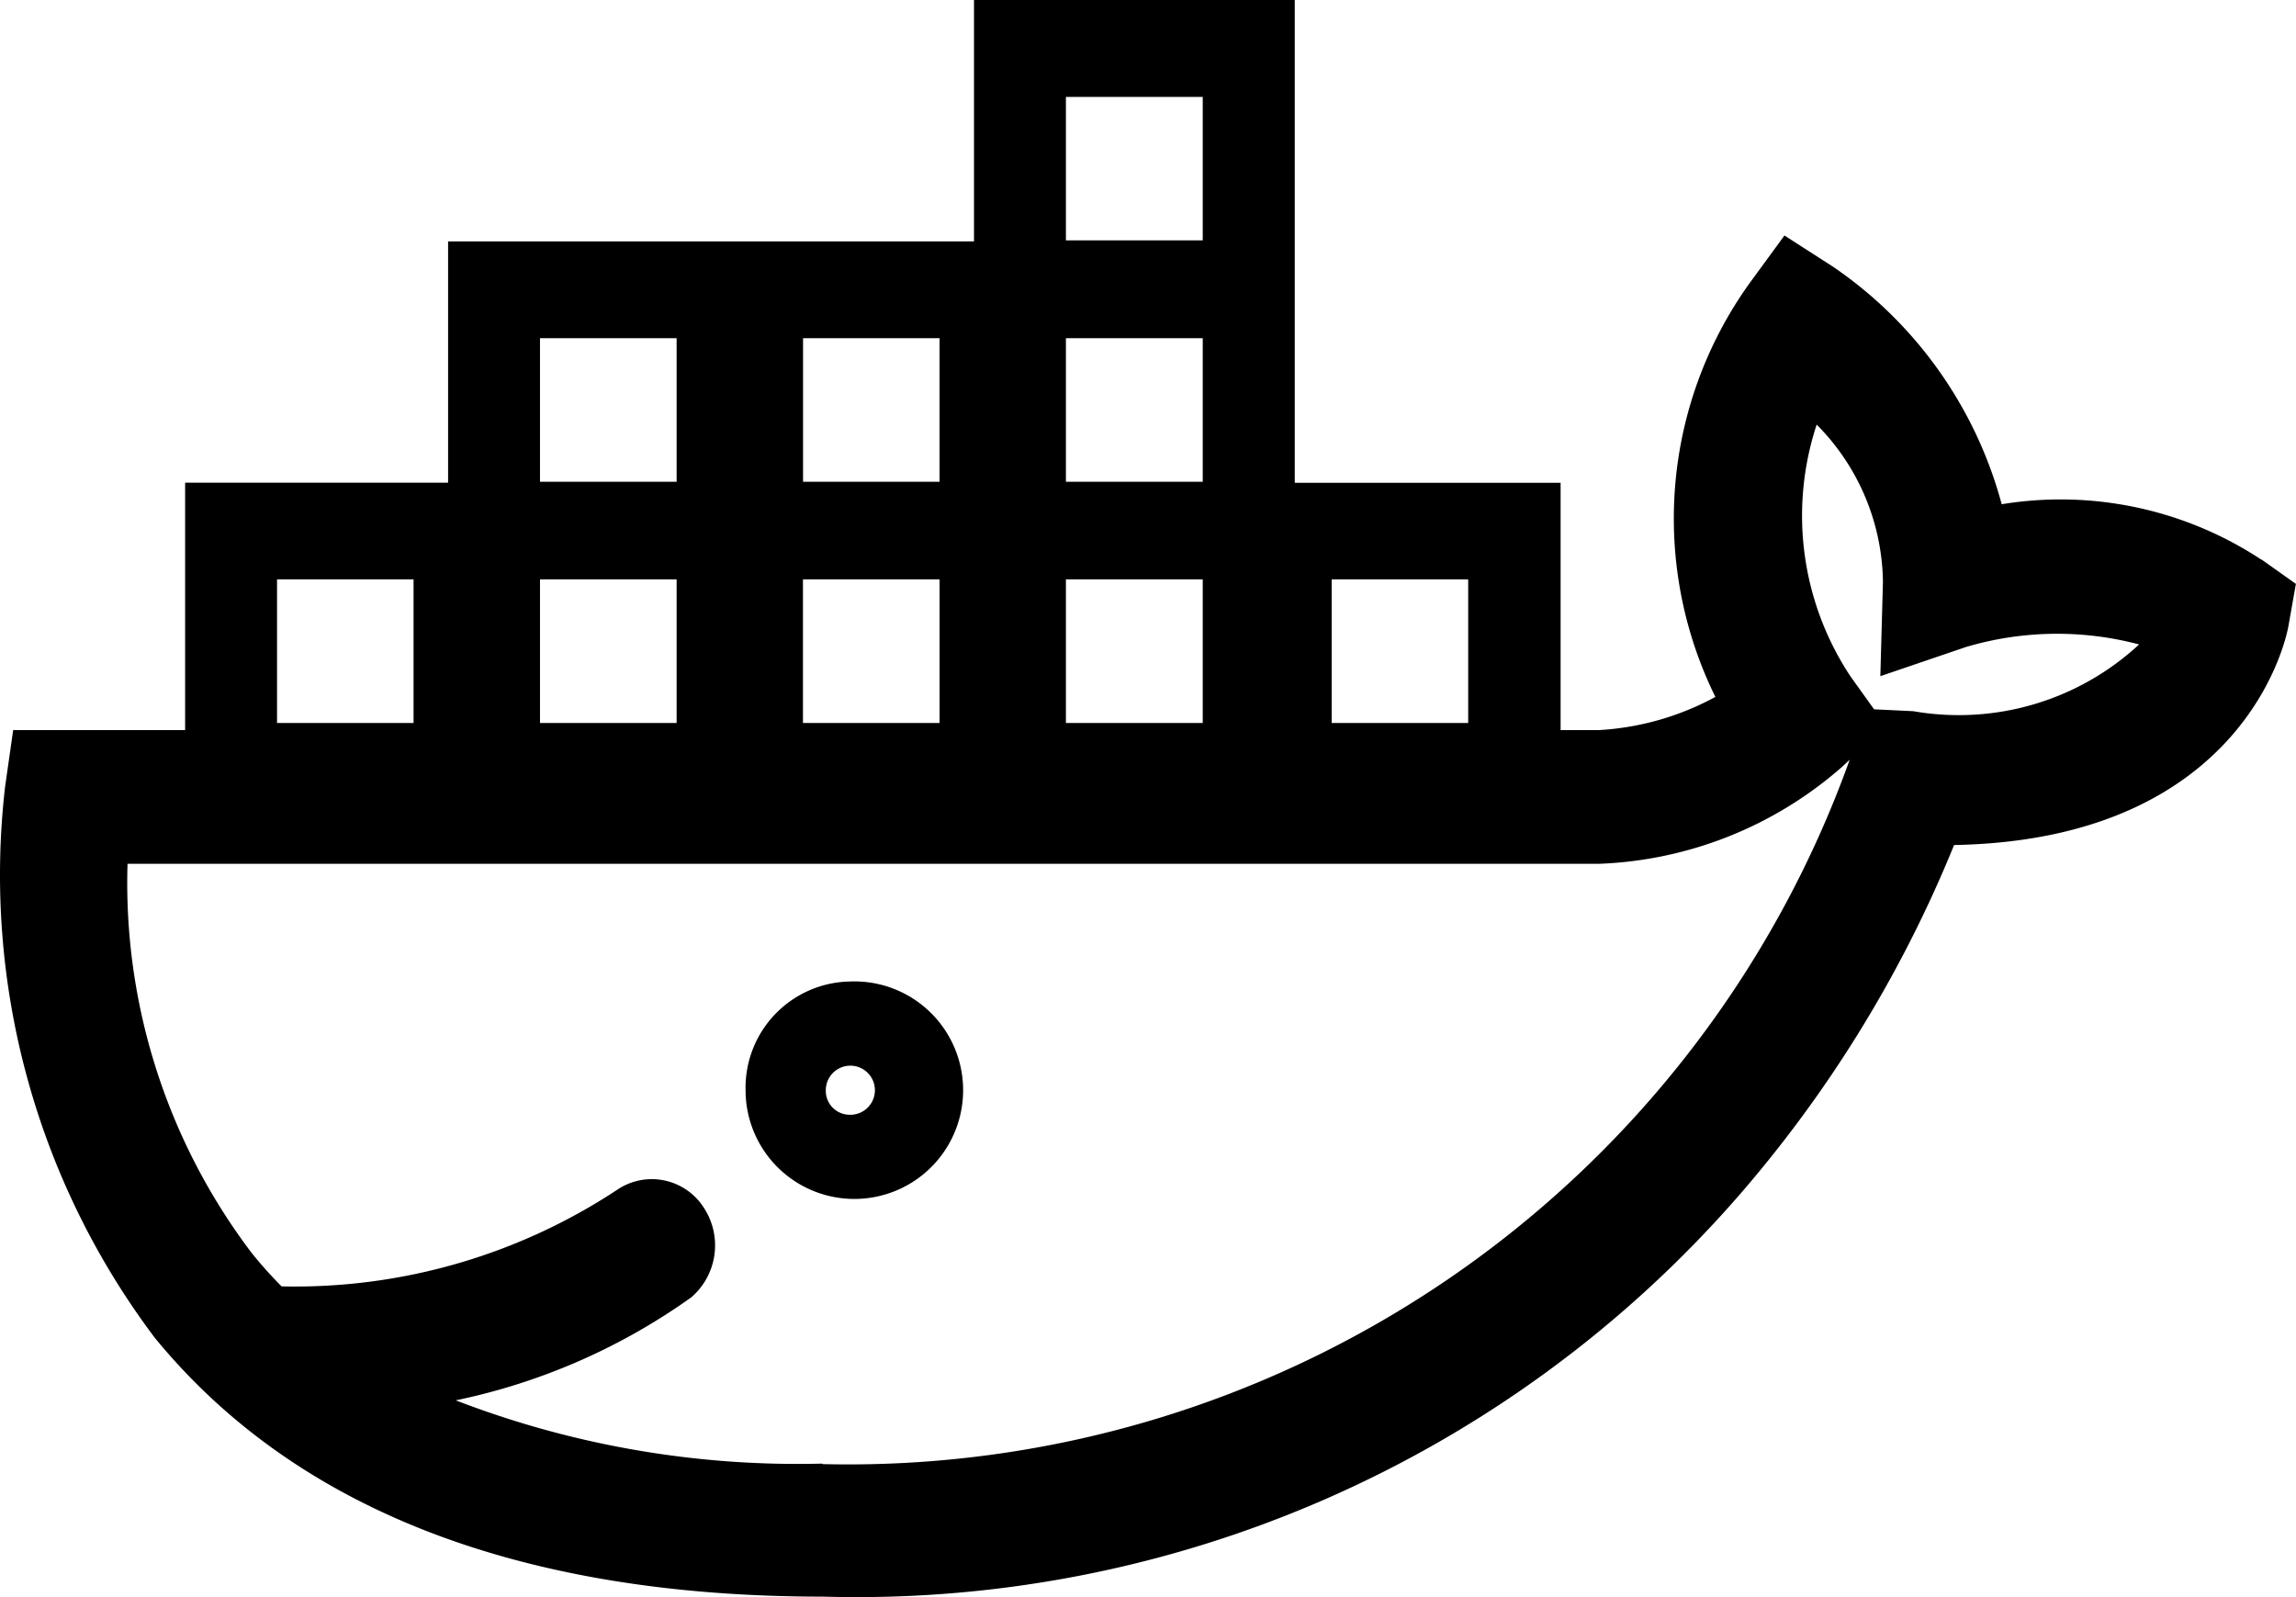 <?xml version="1.0" standalone="no"?><!DOCTYPE svg PUBLIC "-//W3C//DTD SVG 1.1//EN" "http://www.w3.org/Graphics/SVG/1.1/DTD/svg11.dtd"><svg t="1620735760113" class="icon" viewBox="0 0 1472 1024" version="1.1" xmlns="http://www.w3.org/2000/svg" p-id="3486" xmlns:xlink="http://www.w3.org/1999/xlink" width="287.5" height="200"><defs><style type="text/css"></style></defs><path d="M1449.666 358.737a233.848 233.848 0 0 0-166.348-35.445 268.717 268.717 0 0 0-108.127-152.273l-31.158-20.026-22.265 30.455a258.736 258.736 0 0 0-22.01 265.39 177.353 177.353 0 0 1-74.28 21.241h-24.953V309.536H830.082V0H624.449v154.768H287.273v154.704H118.685V468.08H8.447L3.265 504.42a493.032 493.032 0 0 0 95.97 353.3c90.149 110.11 234.232 165.964 428.284 165.964a749.848 749.848 0 0 0 585.42-255.025 804.871 804.871 0 0 0 139.86-226.874c187.718-3.391 213.246-134.359 214.27-139.99l4.863-27.447-22.01-15.61z m-766.291-49.84v-92.068h87.717v92.068h-87.717z m-337.176 154.64v-92.068h87.59v92.068h-87.59z m168.588 0v-92.068h87.589v92.068h-87.589z m168.588 0v-92.068h87.717v92.068h-87.717z m170.38-92.068h87.524v92.068h-87.525v-92.068zM683.374 62.125h87.717v92.003h-87.717V62.125zM514.787 216.829h87.589v92.068h-87.525v-92.068z m-168.588 0h87.59v92.068h-87.59v-92.068zM177.612 371.47h87.525v92.068H177.612v-92.068zM527.199 938.4a609.348 609.348 0 0 1-235-40.564 399.493 399.493 0 0 0 151.058-66.092 44.018 44.018 0 0 0 7.87-57.582 39.54 39.54 0 0 0-54.575-11.9 375.18 375.18 0 0 1-215.998 62.508 262.639 262.639 0 0 1-19.194-21.433 392.455 392.455 0 0 1-79.591-249.523h943.9a250.035 250.035 0 0 0 155.216-62.06l4.99-4.671a682.157 682.157 0 0 1-658.42 451.636z m699.432-482.412l-25.144-1.215-15.163-21.178a186.566 186.566 0 0 1-21.626-161.358 145.619 145.619 0 0 1 42.483 100.769l-1.663 60.525 54.83-18.682a205.505 205.505 0 0 1 111.07-1.664 170.123 170.123 0 0 1-144.787 42.803zM544.41 629.31a69.738 69.738 0 1 1-66.412 69.674 68.139 68.139 0 0 1 66.412-69.674z m0 85.413a15.74 15.74 0 1 0-14.971-15.675 15.291 15.291 0 0 0 14.97 15.675z m0 0" p-id="3487"></path></svg>